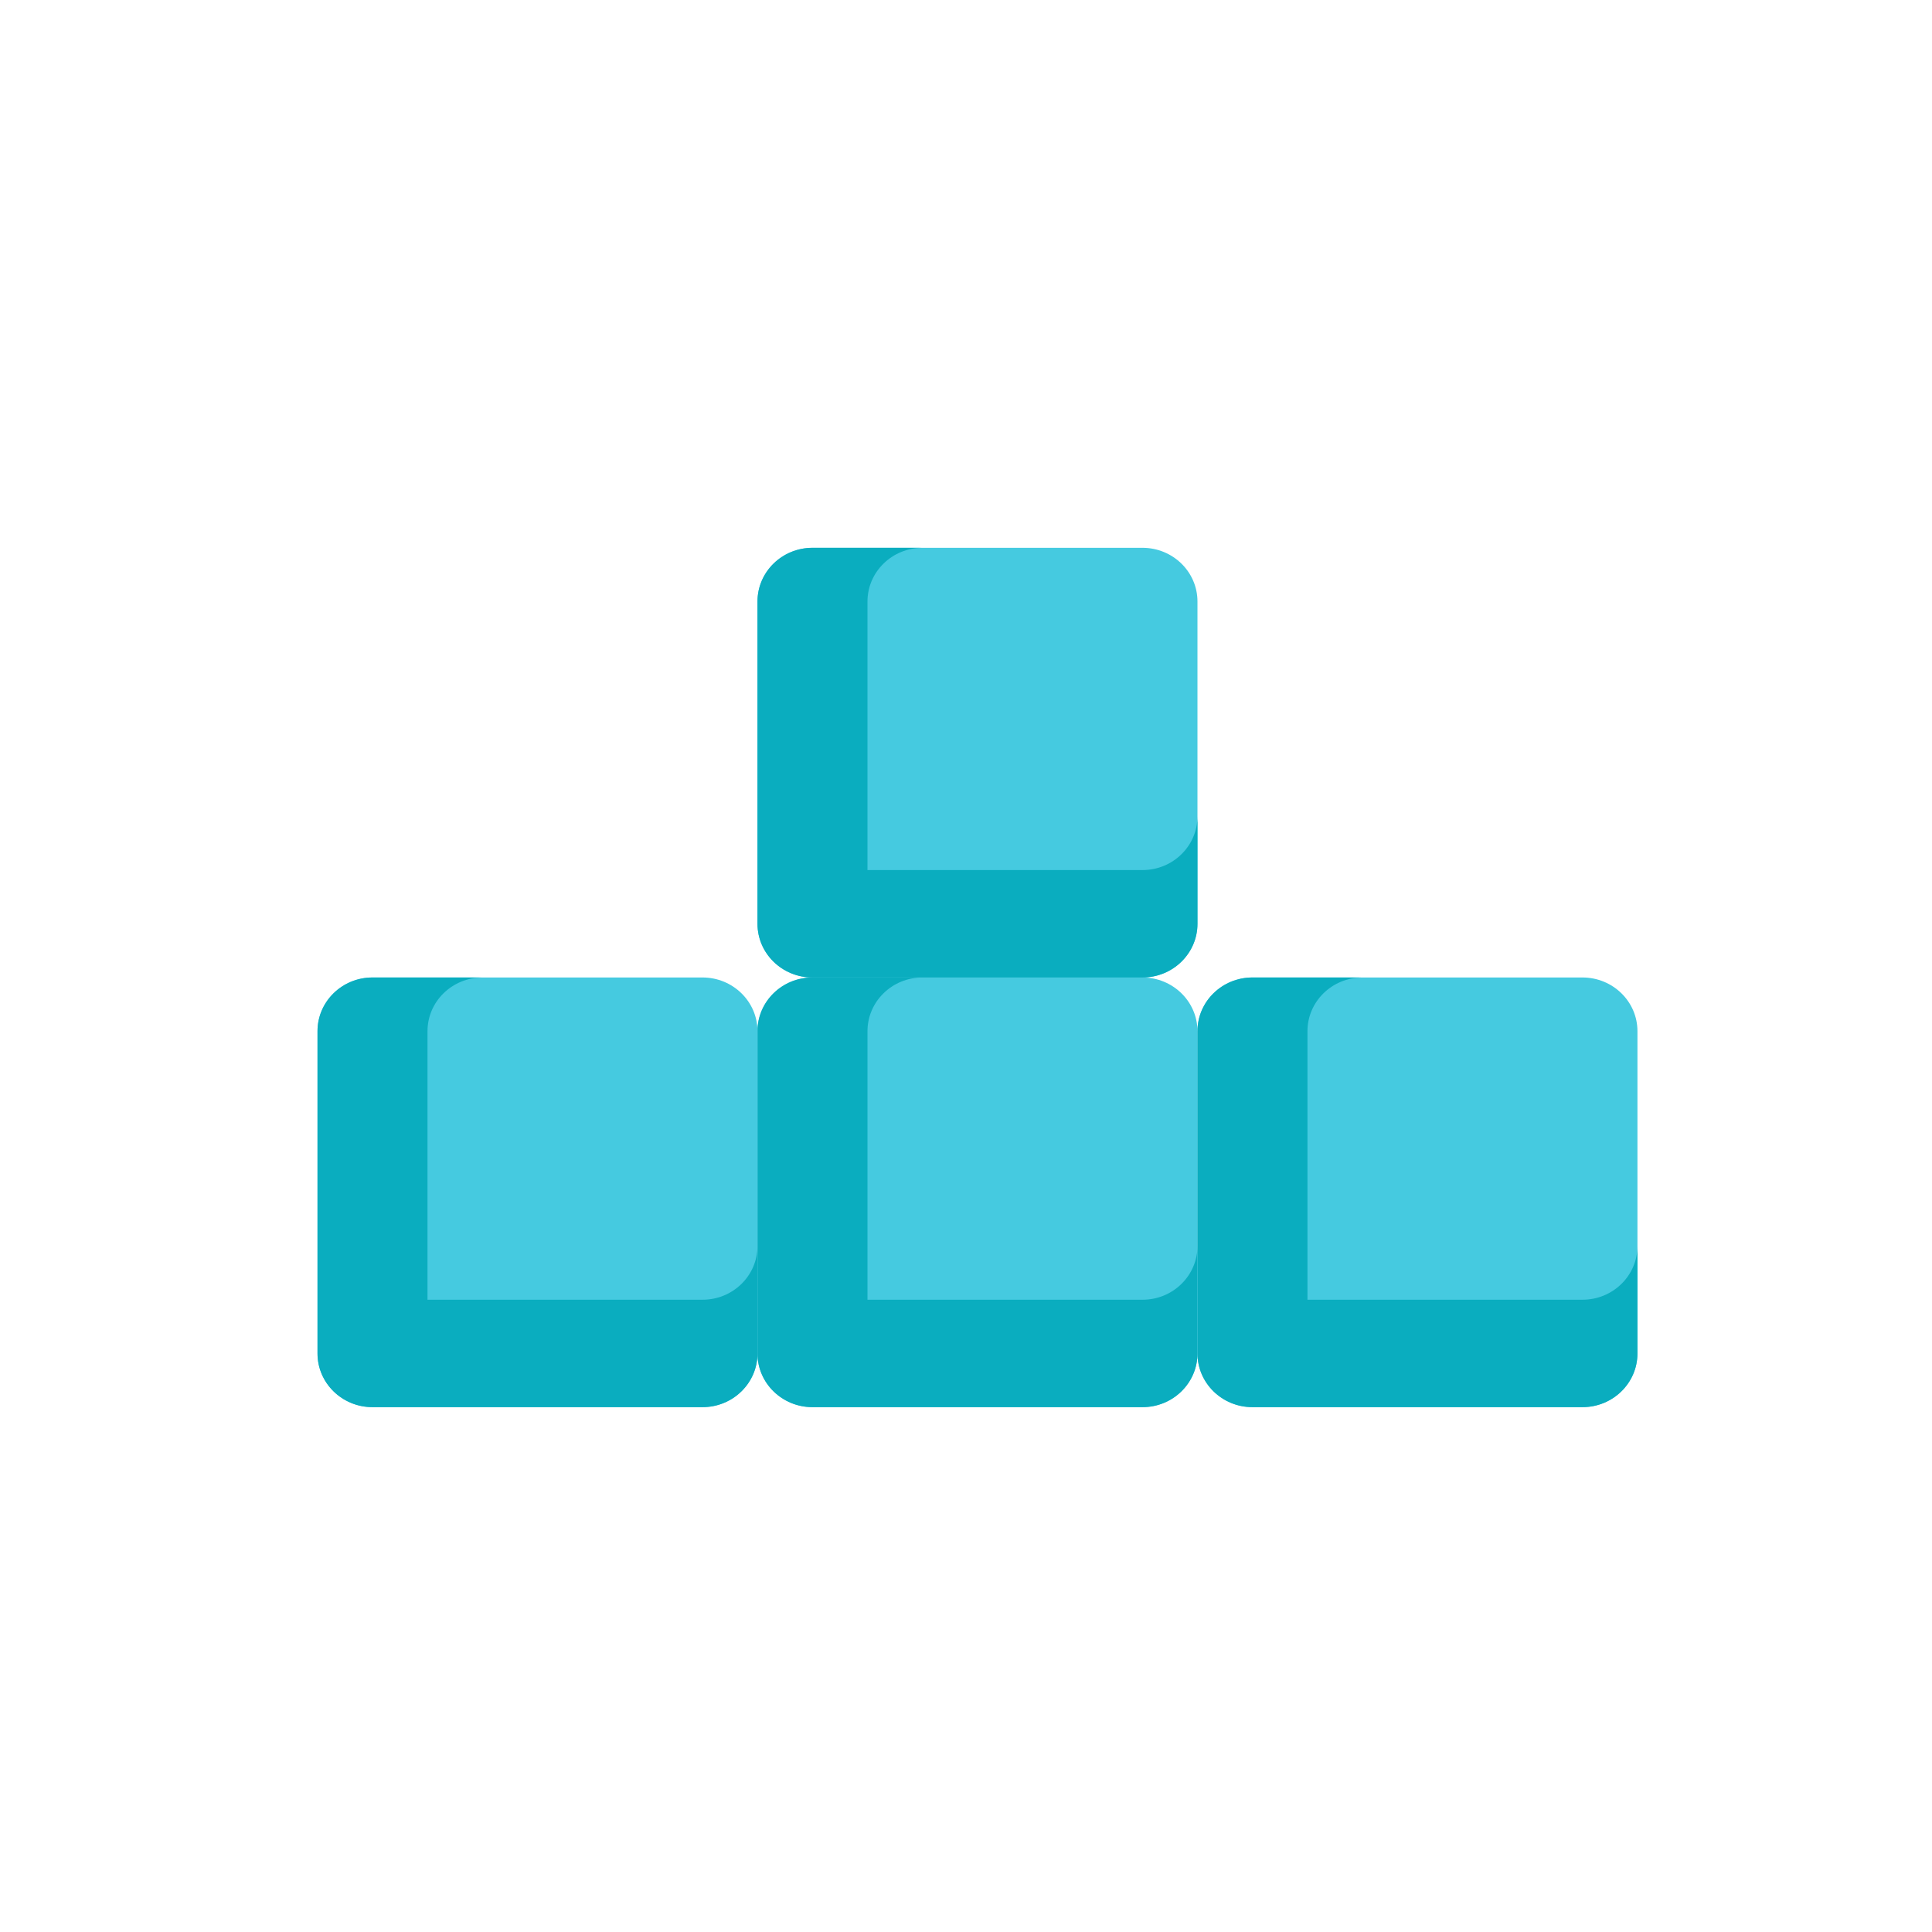<?xml version="1.0" encoding="UTF-8" standalone="no"?>
<!-- Generator: Adobe Illustrator 19.0.0, SVG Export Plug-In . SVG Version: 6.00 Build 0)  -->

<svg
   version="1.1"
   id="Layer_1"
   x="0px"
   y="0px"
   viewBox="0 0 512 512"
   style="enable-background:new 0 0 512 512;"
   xml:space="preserve"
   sodipodi:docname="t-block.svg"
   inkscape:version="1.2.1 (9c6d41e4, 2022-07-14)"
   xmlns:inkscape="http://www.inkscape.org/namespaces/inkscape"
   xmlns:sodipodi="http://sodipodi.sourceforge.net/DTD/sodipodi-0.dtd"
   xmlns="http://www.w3.org/2000/svg"
   xmlns:svg="http://www.w3.org/2000/svg"><defs
   id="defs12451" /><sodipodi:namedview
   id="namedview12449"
   pagecolor="#505050"
   bordercolor="#eeeeee"
   borderopacity="1"
   inkscape:showpageshadow="0"
   inkscape:pageopacity="0"
   inkscape:pagecheckerboard="0"
   inkscape:deskcolor="#505050"
   showgrid="false"
   inkscape:zoom="0.62724554"
   inkscape:cx="263.85202"
   inkscape:cy="260.66347"
   inkscape:window-width="1309"
   inkscape:window-height="699"
   inkscape:window-x="0"
   inkscape:window-y="25"
   inkscape:window-maximized="0"
   inkscape:current-layer="Layer_1" />



















































<g
   id="g12461"
   transform="matrix(0,-1.668,1.708,0,-134.482,643.349)"><path
     style="fill:#45cae0"
     d="m 162.134,256 v -51.2 c 0,-4.713 3.821,-8.533 8.533,-8.533 h 51.2 c 4.713,0 8.533,3.821 8.533,8.533 V 256 c 0,4.713 -3.821,8.533 -8.533,8.533 h -51.2 c -4.713,0 -8.533,-3.821 -8.533,-8.533 z"
     id="path12402" /><path
     style="fill:#0aadbf"
     d="m 179.199,256.001 v -42.667 h 42.667 c 4.713,0 8.533,3.821 8.533,8.533 V 204.8 c 0,-4.713 -3.821,-8.533 -8.533,-8.533 h -34.133 -17.067 c -4.713,0 -8.533,3.821 -8.533,8.533 V 221.867 256 c 0,4.713 3.821,8.533 8.533,8.533 h 17.067 c -4.713,10e-4 -8.534,-3.82 -8.534,-8.532 z"
     id="path12404" /><path
     style="fill:#45cae0"
     d="m 230.4,256 v -51.2 c 0,-4.713 3.821,-8.533 8.533,-8.533 h 51.2 c 4.713,0 8.533,3.821 8.533,8.533 V 256 c 0,4.713 -3.821,8.533 -8.533,8.533 h -51.2 C 234.22,264.534 230.4,260.713 230.4,256 Z"
     id="path12406" /><path
     style="fill:#0aadbf"
     d="m 247.465,256 v -42.667 h 42.667 c 4.713,0 8.533,3.821 8.533,8.533 v -17.067 c 0,-4.713 -3.821,-8.533 -8.533,-8.533 h -34.133 -17.067 c -4.713,0 -8.533,3.821 -8.533,8.533 v 17.068 34.133 c 0,4.713 3.821,8.533 8.533,8.533 h 17.067 c -4.713,10e-4 -8.534,-3.82 -8.534,-8.533 z"
     id="path12408" /><path
     style="fill:#45cae0"
     d="m 162.134,187.734 v -51.2 c 0,-4.713 3.821,-8.533 8.533,-8.533 h 51.2 c 4.713,0 8.533,3.821 8.533,8.533 v 51.2 c 0,4.713 -3.821,8.533 -8.533,8.533 h -51.2 c -4.712,0 -8.533,-3.821 -8.533,-8.533 z"
     id="path12410" /><path
     style="fill:#0aadbf"
     d="m 179.199,187.734 v -42.667 h 42.667 c 4.713,0 8.533,3.821 8.533,8.533 v -17.067 c 0,-4.713 -3.821,-8.533 -8.533,-8.533 h -34.133 -17.067 c -4.713,0 -8.533,3.821 -8.533,8.533 v 17.067 34.133 c 0,4.713 3.821,8.533 8.533,8.533 h 17.067 c -4.713,0.001 -8.534,-3.82 -8.534,-8.532 z"
     id="path12412" /><path
     style="fill:#45cae0"
     d="m 162.134,324.267 v -51.2 c 0,-4.713 3.821,-8.533 8.533,-8.533 h 51.2 c 4.713,0 8.533,3.821 8.533,8.533 v 51.2 c 0,4.713 -3.821,8.533 -8.533,8.533 h -51.2 c -4.712,0 -8.533,-3.821 -8.533,-8.533 z"
     id="path12414" /><path
     style="fill:#0aadbf"
     d="m 179.2,324.267 v -42.667 h 42.667 c 4.713,0 8.533,3.821 8.533,8.533 v -17.067 c 0,-4.713 -3.821,-8.533 -8.533,-8.533 h -34.134 -17.067 c -4.713,0 -8.533,3.821 -8.533,8.533 v 17.067 34.133 c 0,4.713 3.821,8.533 8.533,8.533 h 17.067 c -4.713,10e-4 -8.533,-3.82 -8.533,-8.532 z"
     id="path12416" /></g>
<g
   id="g12418">
</g>
<g
   id="g12420">
</g>
<g
   id="g12422">
</g>
<g
   id="g12424">
</g>
<g
   id="g12426">
</g>
<g
   id="g12428">
</g>
<g
   id="g12430">
</g>
<g
   id="g12432">
</g>
<g
   id="g12434">
</g>
<g
   id="g12436">
</g>
<g
   id="g12438">
</g>
<g
   id="g12440">
</g>
<g
   id="g12442">
</g>
<g
   id="g12444">
</g>
<g
   id="g12446">
</g>
</svg>
